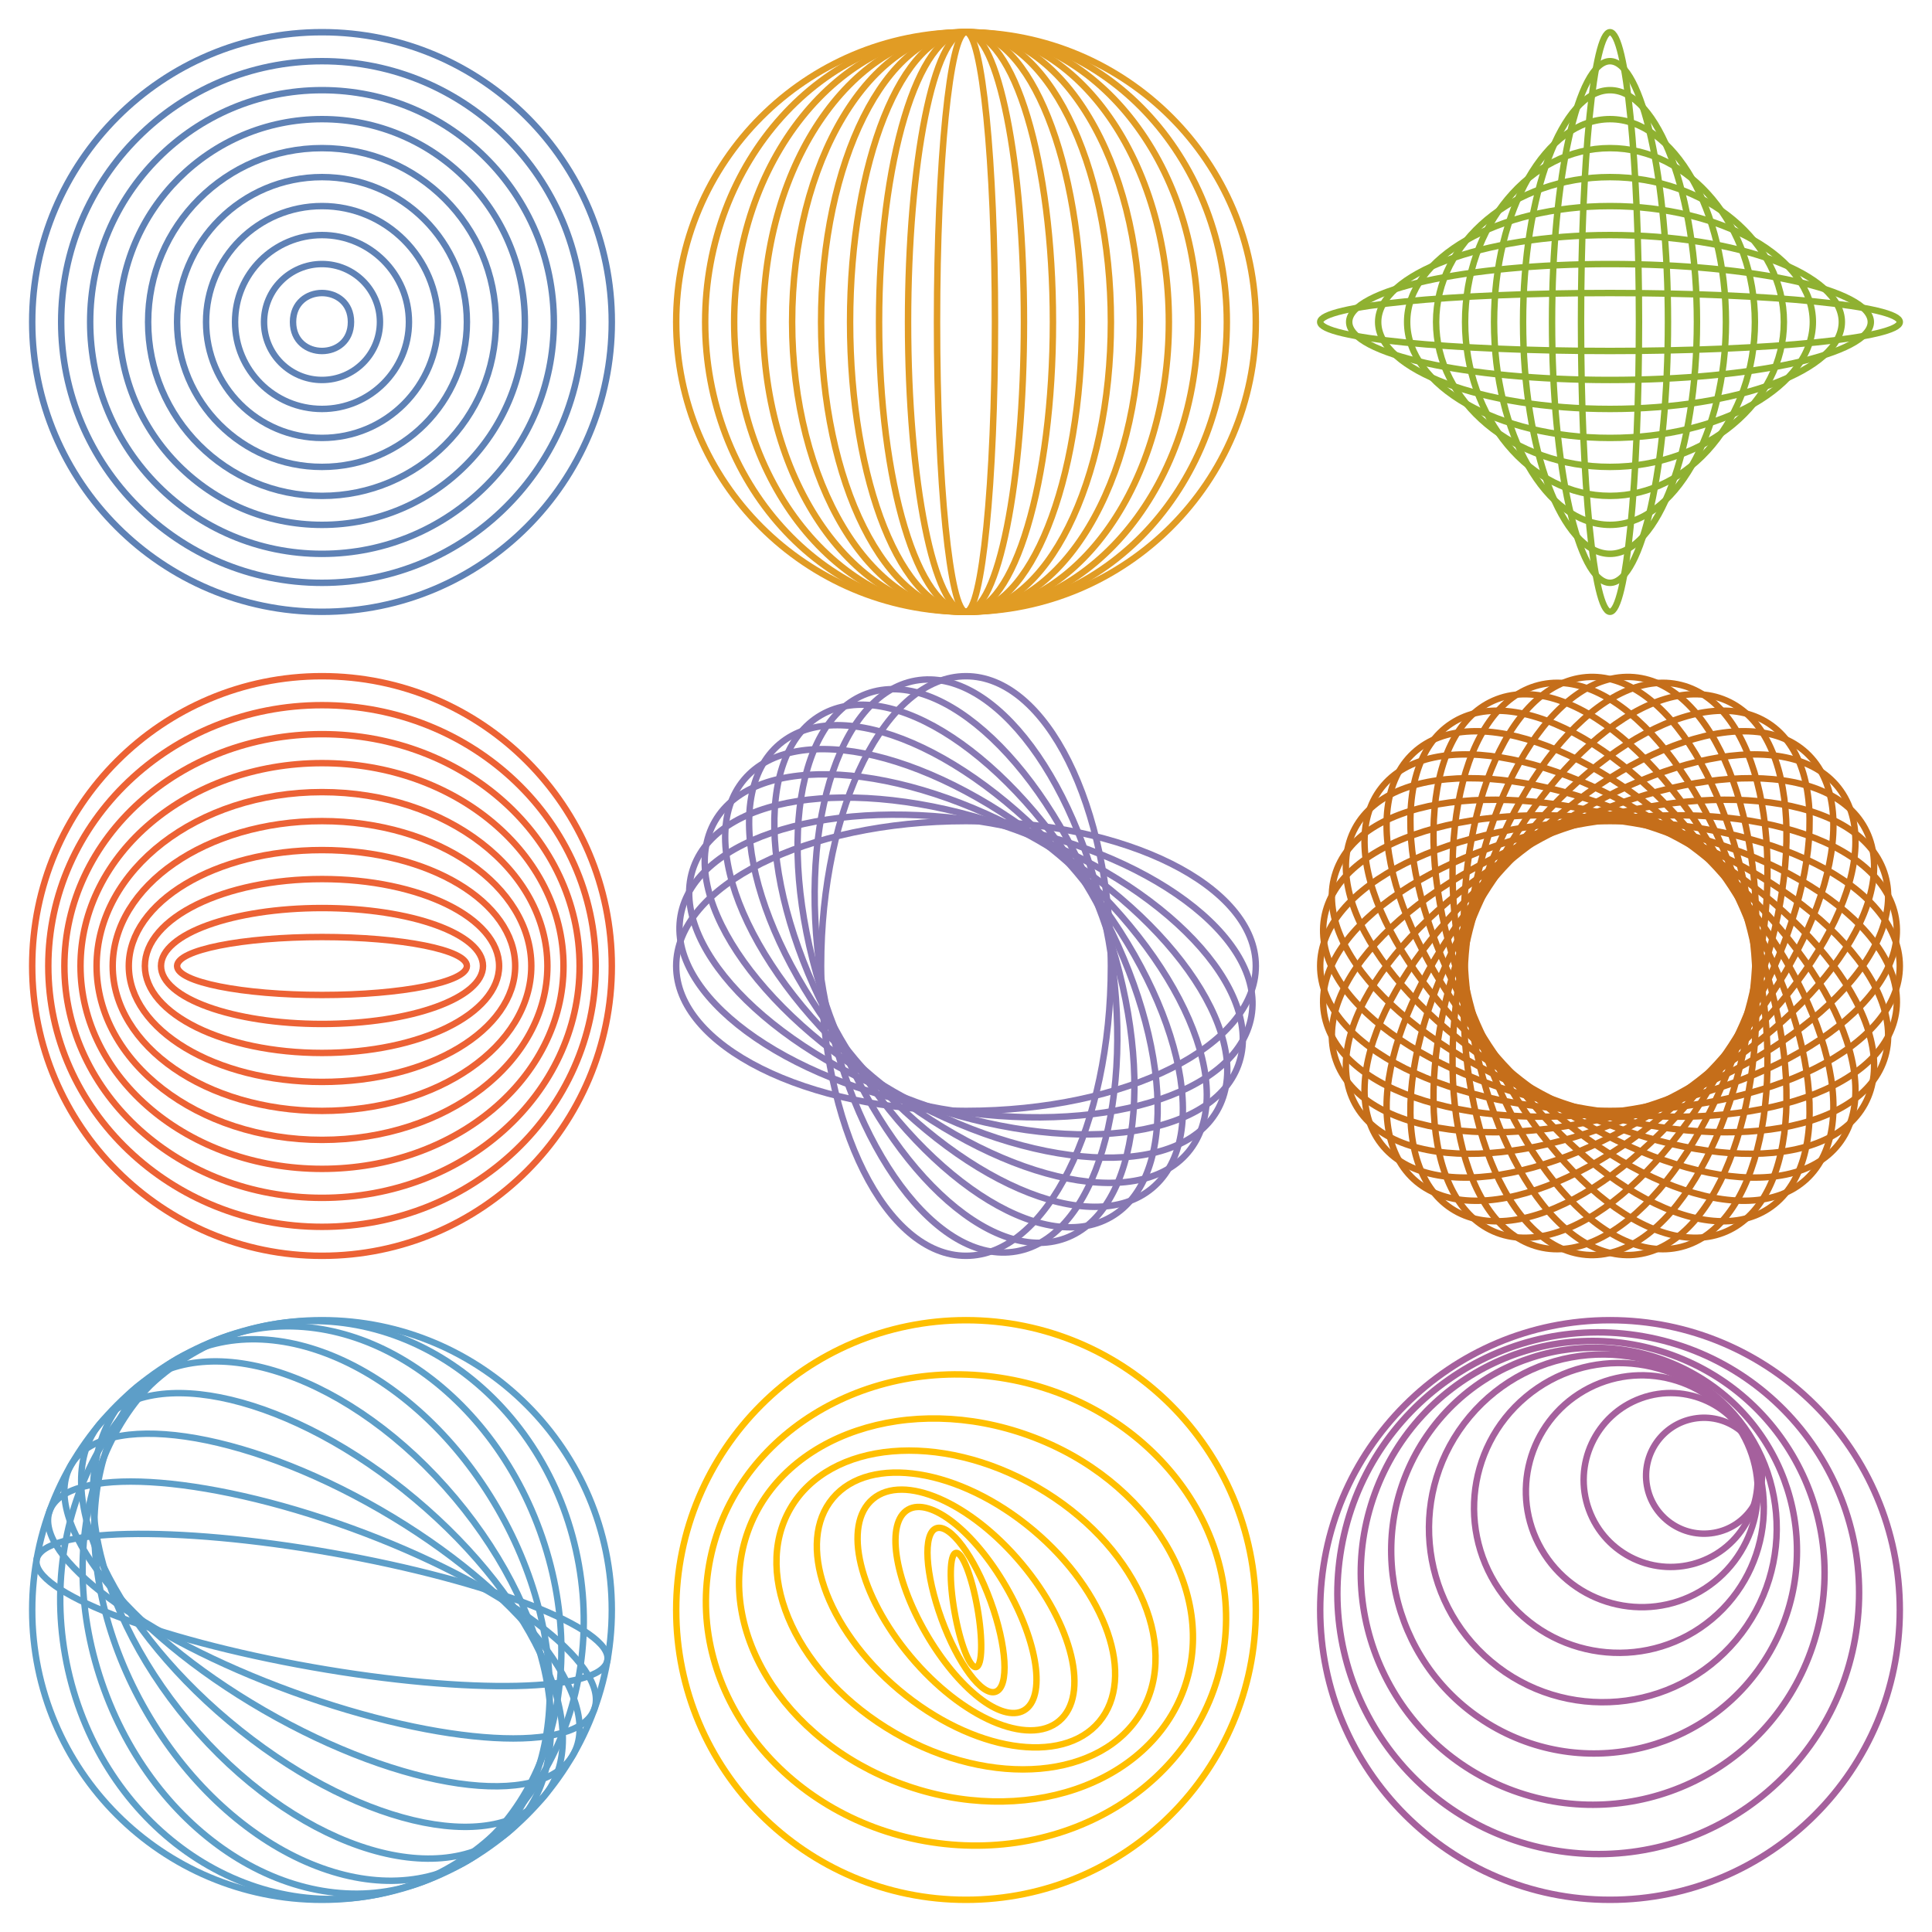 <?xml version="1.0" encoding="UTF-8"?>
<svg xmlns="http://www.w3.org/2000/svg" xmlns:xlink="http://www.w3.org/1999/xlink" width="300pt" height="300pt" viewBox="0 0 300 300" version="1.1">
<g id="id1">
<path style="fill:none;stroke-width:1;stroke-linecap:butt;stroke-linejoin:miter;stroke:rgb(36.842%,50.678%,70.98%);stroke-opacity:1;stroke-miterlimit:10;" d="M 4.5 0 C 4.5 6 -4.5 6 -4.5 0 C -4.5 -6 4.5 -6 4.5 0 " transform="matrix(1,0,0,1,50,50)"/>
<path style="fill:none;stroke-width:1;stroke-linecap:butt;stroke-linejoin:miter;stroke:rgb(36.842%,50.678%,70.98%);stroke-opacity:1;stroke-miterlimit:10;" d="M 9 0 C 9 4.969 4.969 9 0 9 C -4.969 9 -9 4.969 -9 0 C -9 -4.969 -4.969 -9 0 -9 C 4.969 -9 9 -4.969 9 0 " transform="matrix(1,0,0,1,50,50)"/>
<path style="fill:none;stroke-width:1;stroke-linecap:butt;stroke-linejoin:miter;stroke:rgb(36.842%,50.678%,70.98%);stroke-opacity:1;stroke-miterlimit:10;" d="M 13.5 0 C 13.5 7.457 7.457 13.5 0 13.5 C -7.457 13.5 -13.5 7.457 -13.5 0 C -13.5 -7.457 -7.457 -13.5 0 -13.5 C 7.457 -13.5 13.5 -7.457 13.5 0 " transform="matrix(1,0,0,1,50,50)"/>
<path style="fill:none;stroke-width:1;stroke-linecap:butt;stroke-linejoin:miter;stroke:rgb(36.842%,50.678%,70.98%);stroke-opacity:1;stroke-miterlimit:10;" d="M 18 0 C 18 9.941 9.941 18 0 18 C -9.941 18 -18 9.941 -18 0 C -18 -9.941 -9.941 -18 0 -18 C 9.941 -18 18 -9.941 18 0 " transform="matrix(1,0,0,1,50,50)"/>
<path style="fill:none;stroke-width:1;stroke-linecap:butt;stroke-linejoin:miter;stroke:rgb(36.842%,50.678%,70.98%);stroke-opacity:1;stroke-miterlimit:10;" d="M 22.5 0 C 22.5 12.426 12.426 22.5 0 22.5 C -12.426 22.5 -22.5 12.426 -22.5 0 C -22.5 -12.426 -12.426 -22.5 0 -22.5 C 12.426 -22.5 22.5 -12.426 22.5 0 " transform="matrix(1,0,0,1,50,50)"/>
<path style="fill:none;stroke-width:1;stroke-linecap:butt;stroke-linejoin:miter;stroke:rgb(36.842%,50.678%,70.98%);stroke-opacity:1;stroke-miterlimit:10;" d="M 27 0 C 27 14.91 14.91 27 0 27 C -14.91 27 -27 14.91 -27 0 C -27 -14.91 -14.91 -27 0 -27 C 14.91 -27 27 -14.91 27 0 " transform="matrix(1,0,0,1,50,50)"/>
<path style="fill:none;stroke-width:1;stroke-linecap:butt;stroke-linejoin:miter;stroke:rgb(36.842%,50.678%,70.98%);stroke-opacity:1;stroke-miterlimit:10;" d="M 31.5 0 C 31.5 17.398 17.398 31.5 0 31.5 C -17.398 31.5 -31.5 17.398 -31.5 0 C -31.5 -17.398 -17.398 -31.5 0 -31.5 C 17.398 -31.5 31.5 -17.398 31.5 0 " transform="matrix(1,0,0,1,50,50)"/>
<path style="fill:none;stroke-width:1;stroke-linecap:butt;stroke-linejoin:miter;stroke:rgb(36.842%,50.678%,70.98%);stroke-opacity:1;stroke-miterlimit:10;" d="M 36 0 C 36 19.883 19.883 36 0 36 C -19.883 36 -36 19.883 -36 0 C -36 -19.883 -19.883 -36 0 -36 C 19.883 -36 36 -19.883 36 0 " transform="matrix(1,0,0,1,50,50)"/>
<path style="fill:none;stroke-width:1;stroke-linecap:butt;stroke-linejoin:miter;stroke:rgb(36.842%,50.678%,70.98%);stroke-opacity:1;stroke-miterlimit:10;" d="M 40.5 0 C 40.5 22.367 22.367 40.5 0 40.5 C -22.367 40.5 -40.5 22.367 -40.5 0 C -40.5 -22.367 -22.367 -40.5 0 -40.5 C 22.367 -40.5 40.5 -22.367 40.5 0 " transform="matrix(1,0,0,1,50,50)"/>
<path style="fill:none;stroke-width:1;stroke-linecap:butt;stroke-linejoin:miter;stroke:rgb(36.842%,50.678%,70.98%);stroke-opacity:1;stroke-miterlimit:10;" d="M 45 0 C 45 24.852 24.852 45 0 45 C -24.852 45 -45 24.852 -45 0 C -45 -24.852 -24.852 -45 0 -45 C 24.852 -45 45 -24.852 45 0 " transform="matrix(1,0,0,1,50,50)"/>
<path style="fill:none;stroke-width:1;stroke-linecap:butt;stroke-linejoin:miter;stroke:rgb(88.072%,61.104%,14.205%);stroke-opacity:1;stroke-miterlimit:10;" d="M 4.5 0 C 4.5 24.852 2.484 45 0 45 C -2.484 45 -4.5 24.852 -4.5 0 C -4.5 -24.852 -2.484 -45 0 -45 C 2.484 -45 4.5 -24.852 4.5 0 " transform="matrix(1,0,0,1,150,50)"/>
<path style="fill:none;stroke-width:1;stroke-linecap:butt;stroke-linejoin:miter;stroke:rgb(88.072%,61.104%,14.205%);stroke-opacity:1;stroke-miterlimit:10;" d="M 9 0 C 9 24.852 4.969 45 0 45 C -4.969 45 -9 24.852 -9 0 C -9 -24.852 -4.969 -45 0 -45 C 4.969 -45 9 -24.852 9 0 " transform="matrix(1,0,0,1,150,50)"/>
<path style="fill:none;stroke-width:1;stroke-linecap:butt;stroke-linejoin:miter;stroke:rgb(88.072%,61.104%,14.205%);stroke-opacity:1;stroke-miterlimit:10;" d="M 13.5 0 C 13.5 24.852 7.457 45 0 45 C -7.457 45 -13.5 24.852 -13.5 0 C -13.5 -24.852 -7.457 -45 0 -45 C 7.457 -45 13.5 -24.852 13.5 0 " transform="matrix(1,0,0,1,150,50)"/>
<path style="fill:none;stroke-width:1;stroke-linecap:butt;stroke-linejoin:miter;stroke:rgb(88.072%,61.104%,14.205%);stroke-opacity:1;stroke-miterlimit:10;" d="M 18 0 C 18 24.852 9.941 45 0 45 C -9.941 45 -18 24.852 -18 0 C -18 -24.852 -9.941 -45 0 -45 C 9.941 -45 18 -24.852 18 0 " transform="matrix(1,0,0,1,150,50)"/>
<path style="fill:none;stroke-width:1;stroke-linecap:butt;stroke-linejoin:miter;stroke:rgb(88.072%,61.104%,14.205%);stroke-opacity:1;stroke-miterlimit:10;" d="M 22.5 0 C 22.5 24.852 12.426 45 0 45 C -12.426 45 -22.5 24.852 -22.5 0 C -22.5 -24.852 -12.426 -45 0 -45 C 12.426 -45 22.5 -24.852 22.5 0 " transform="matrix(1,0,0,1,150,50)"/>
<path style="fill:none;stroke-width:1;stroke-linecap:butt;stroke-linejoin:miter;stroke:rgb(88.072%,61.104%,14.205%);stroke-opacity:1;stroke-miterlimit:10;" d="M 27 0 C 27 24.852 14.91 45 0 45 C -14.91 45 -27 24.852 -27 0 C -27 -24.852 -14.91 -45 0 -45 C 14.91 -45 27 -24.852 27 0 " transform="matrix(1,0,0,1,150,50)"/>
<path style="fill:none;stroke-width:1;stroke-linecap:butt;stroke-linejoin:miter;stroke:rgb(88.072%,61.104%,14.205%);stroke-opacity:1;stroke-miterlimit:10;" d="M 31.5 0 C 31.5 24.852 17.398 45 0 45 C -17.398 45 -31.5 24.852 -31.5 0 C -31.5 -24.852 -17.398 -45 0 -45 C 17.398 -45 31.5 -24.852 31.5 0 " transform="matrix(1,0,0,1,150,50)"/>
<path style="fill:none;stroke-width:1;stroke-linecap:butt;stroke-linejoin:miter;stroke:rgb(88.072%,61.104%,14.205%);stroke-opacity:1;stroke-miterlimit:10;" d="M 36 0 C 36 24.852 19.883 45 0 45 C -19.883 45 -36 24.852 -36 0 C -36 -24.852 -19.883 -45 0 -45 C 19.883 -45 36 -24.852 36 0 " transform="matrix(1,0,0,1,150,50)"/>
<path style="fill:none;stroke-width:1;stroke-linecap:butt;stroke-linejoin:miter;stroke:rgb(88.072%,61.104%,14.205%);stroke-opacity:1;stroke-miterlimit:10;" d="M 40.5 0 C 40.5 24.852 22.367 45 0 45 C -22.367 45 -40.5 24.852 -40.5 0 C -40.5 -24.852 -22.367 -45 0 -45 C 22.367 -45 40.5 -24.852 40.5 0 " transform="matrix(1,0,0,1,150,50)"/>
<path style="fill:none;stroke-width:1;stroke-linecap:butt;stroke-linejoin:miter;stroke:rgb(88.072%,61.104%,14.205%);stroke-opacity:1;stroke-miterlimit:10;" d="M 45 0 C 45 24.852 24.852 45 0 45 C -24.852 45 -45 24.852 -45 0 C -45 -24.852 -24.852 -45 0 -45 C 24.852 -45 45 -24.852 45 0 " transform="matrix(1,0,0,1,150,50)"/>
<path style="fill:none;stroke-width:1;stroke-linecap:butt;stroke-linejoin:miter;stroke:rgb(56.018%,69.157%,19.488%);stroke-opacity:1;stroke-miterlimit:10;" d="M 45 0 C 45 2.484 24.852 4.5 0 4.5 C -24.852 4.5 -45 2.484 -45 0 C -45 -2.484 -24.852 -4.5 0 -4.5 C 24.852 -4.5 45 -2.484 45 0 " transform="matrix(1,0,0,1,250,50)"/>
<path style="fill:none;stroke-width:1;stroke-linecap:butt;stroke-linejoin:miter;stroke:rgb(56.018%,69.157%,19.488%);stroke-opacity:1;stroke-miterlimit:10;" d="M 40.5 0 C 40.5 4.969 22.367 9 0 9 C -22.367 9 -40.5 4.969 -40.5 0 C -40.5 -4.969 -22.367 -9 0 -9 C 22.367 -9 40.5 -4.969 40.5 0 " transform="matrix(1,0,0,1,250,50)"/>
<path style="fill:none;stroke-width:1;stroke-linecap:butt;stroke-linejoin:miter;stroke:rgb(56.018%,69.157%,19.488%);stroke-opacity:1;stroke-miterlimit:10;" d="M 36 0 C 36 7.457 19.883 13.5 0 13.5 C -19.883 13.5 -36 7.457 -36 0 C -36 -7.457 -19.883 -13.5 0 -13.5 C 19.883 -13.5 36 -7.457 36 0 " transform="matrix(1,0,0,1,250,50)"/>
<path style="fill:none;stroke-width:1;stroke-linecap:butt;stroke-linejoin:miter;stroke:rgb(56.018%,69.157%,19.488%);stroke-opacity:1;stroke-miterlimit:10;" d="M 31.5 0 C 31.5 9.941 17.398 18 0 18 C -17.398 18 -31.5 9.941 -31.5 0 C -31.5 -9.941 -17.398 -18 0 -18 C 17.398 -18 31.5 -9.941 31.5 0 " transform="matrix(1,0,0,1,250,50)"/>
<path style="fill:none;stroke-width:1;stroke-linecap:butt;stroke-linejoin:miter;stroke:rgb(56.018%,69.157%,19.488%);stroke-opacity:1;stroke-miterlimit:10;" d="M 27 0 C 27 12.426 14.91 22.5 0 22.5 C -14.91 22.5 -27 12.426 -27 0 C -27 -12.426 -14.91 -22.5 0 -22.5 C 14.91 -22.5 27 -12.426 27 0 " transform="matrix(1,0,0,1,250,50)"/>
<path style="fill:none;stroke-width:1;stroke-linecap:butt;stroke-linejoin:miter;stroke:rgb(56.018%,69.157%,19.488%);stroke-opacity:1;stroke-miterlimit:10;" d="M 22.5 0 C 22.5 14.91 12.426 27 0 27 C -12.426 27 -22.5 14.91 -22.5 0 C -22.5 -14.91 -12.426 -27 0 -27 C 12.426 -27 22.5 -14.91 22.5 0 " transform="matrix(1,0,0,1,250,50)"/>
<path style="fill:none;stroke-width:1;stroke-linecap:butt;stroke-linejoin:miter;stroke:rgb(56.018%,69.157%,19.488%);stroke-opacity:1;stroke-miterlimit:10;" d="M 18 0 C 18 17.398 9.941 31.5 0 31.5 C -9.941 31.5 -18 17.398 -18 0 C -18 -17.398 -9.941 -31.5 0 -31.5 C 9.941 -31.5 18 -17.398 18 0 " transform="matrix(1,0,0,1,250,50)"/>
<path style="fill:none;stroke-width:1;stroke-linecap:butt;stroke-linejoin:miter;stroke:rgb(56.018%,69.157%,19.488%);stroke-opacity:1;stroke-miterlimit:10;" d="M 13.5 0 C 13.5 19.883 7.457 36 0 36 C -7.457 36 -13.5 19.883 -13.5 0 C -13.5 -19.883 -7.457 -36 0 -36 C 7.457 -36 13.5 -19.883 13.5 0 " transform="matrix(1,0,0,1,250,50)"/>
<path style="fill:none;stroke-width:1;stroke-linecap:butt;stroke-linejoin:miter;stroke:rgb(56.018%,69.157%,19.488%);stroke-opacity:1;stroke-miterlimit:10;" d="M 9 0 C 9 22.367 4.969 40.5 0 40.5 C -4.969 40.5 -9 22.367 -9 0 C -9 -22.367 -4.969 -40.5 0 -40.5 C 4.969 -40.5 9 -22.367 9 0 " transform="matrix(1,0,0,1,250,50)"/>
<path style="fill:none;stroke-width:1;stroke-linecap:butt;stroke-linejoin:miter;stroke:rgb(56.018%,69.157%,19.488%);stroke-opacity:1;stroke-miterlimit:10;" d="M 4.5 0 C 4.5 24.852 2.484 45 0 45 C -2.484 45 -4.5 24.852 -4.5 0 C -4.5 -24.852 -2.484 -45 0 -45 C 2.484 -45 4.5 -24.852 4.5 0 " transform="matrix(1,0,0,1,250,50)"/>
<path style="fill:none;stroke-width:1;stroke-linecap:butt;stroke-linejoin:miter;stroke:rgb(92.253%,38.563%,20.918%);stroke-opacity:1;stroke-miterlimit:10;" d="M 22.5 0 C 22.5 2.484 12.426 4.5 0 4.5 C -12.426 4.5 -22.5 2.484 -22.5 0 C -22.5 -2.484 -12.426 -4.5 0 -4.5 C 12.426 -4.5 22.5 -2.484 22.5 0 " transform="matrix(1,0,0,1,50,150)"/>
<path style="fill:none;stroke-width:1;stroke-linecap:butt;stroke-linejoin:miter;stroke:rgb(92.253%,38.563%,20.918%);stroke-opacity:1;stroke-miterlimit:10;" d="M 25 0 C 25 4.969 13.809 9 0 9 C -13.809 9 -25 4.969 -25 0 C -25 -4.969 -13.809 -9 0 -9 C 13.809 -9 25 -4.969 25 0 " transform="matrix(1,0,0,1,50,150)"/>
<path style="fill:none;stroke-width:1;stroke-linecap:butt;stroke-linejoin:miter;stroke:rgb(92.253%,38.563%,20.918%);stroke-opacity:1;stroke-miterlimit:10;" d="M 27.5 0 C 27.5 7.457 15.188 13.5 0 13.5 C -15.188 13.5 -27.5 7.457 -27.5 0 C -27.5 -7.457 -15.188 -13.5 0 -13.5 C 15.188 -13.5 27.5 -7.457 27.5 0 " transform="matrix(1,0,0,1,50,150)"/>
<path style="fill:none;stroke-width:1;stroke-linecap:butt;stroke-linejoin:miter;stroke:rgb(92.253%,38.563%,20.918%);stroke-opacity:1;stroke-miterlimit:10;" d="M 30 0 C 30 9.941 16.57 18 0 18 C -16.57 18 -30 9.941 -30 0 C -30 -9.941 -16.57 -18 0 -18 C 16.57 -18 30 -9.941 30 0 " transform="matrix(1,0,0,1,50,150)"/>
<path style="fill:none;stroke-width:1;stroke-linecap:butt;stroke-linejoin:miter;stroke:rgb(92.253%,38.563%,20.918%);stroke-opacity:1;stroke-miterlimit:10;" d="M 32.5 0 C 32.5 12.426 17.949 22.5 0 22.5 C -17.949 22.5 -32.5 12.426 -32.5 0 C -32.5 -12.426 -17.949 -22.5 0 -22.5 C 17.949 -22.5 32.5 -12.426 32.5 0 " transform="matrix(1,0,0,1,50,150)"/>
<path style="fill:none;stroke-width:1;stroke-linecap:butt;stroke-linejoin:miter;stroke:rgb(92.253%,38.563%,20.918%);stroke-opacity:1;stroke-miterlimit:10;" d="M 35 0 C 35 14.91 19.328 27 0 27 C -19.328 27 -35 14.91 -35 0 C -35 -14.91 -19.328 -27 0 -27 C 19.328 -27 35 -14.91 35 0 " transform="matrix(1,0,0,1,50,150)"/>
<path style="fill:none;stroke-width:1;stroke-linecap:butt;stroke-linejoin:miter;stroke:rgb(92.253%,38.563%,20.918%);stroke-opacity:1;stroke-miterlimit:10;" d="M 37.5 0 C 37.5 17.398 20.711 31.5 0 31.5 C -20.711 31.5 -37.5 17.398 -37.5 0 C -37.5 -17.398 -20.711 -31.5 0 -31.5 C 20.711 -31.5 37.5 -17.398 37.5 0 " transform="matrix(1,0,0,1,50,150)"/>
<path style="fill:none;stroke-width:1;stroke-linecap:butt;stroke-linejoin:miter;stroke:rgb(92.253%,38.563%,20.918%);stroke-opacity:1;stroke-miterlimit:10;" d="M 40 0 C 40 19.883 22.09 36 0 36 C -22.09 36 -40 19.883 -40 0 C -40 -19.883 -22.09 -36 0 -36 C 22.09 -36 40 -19.883 40 0 " transform="matrix(1,0,0,1,50,150)"/>
<path style="fill:none;stroke-width:1;stroke-linecap:butt;stroke-linejoin:miter;stroke:rgb(92.253%,38.563%,20.918%);stroke-opacity:1;stroke-miterlimit:10;" d="M 42.5 0 C 42.5 22.367 23.473 40.5 0 40.5 C -23.473 40.5 -42.5 22.367 -42.5 0 C -42.5 -22.367 -23.473 -40.5 0 -40.5 C 23.473 -40.5 42.5 -22.367 42.5 0 " transform="matrix(1,0,0,1,50,150)"/>
<path style="fill:none;stroke-width:1;stroke-linecap:butt;stroke-linejoin:miter;stroke:rgb(92.253%,38.563%,20.918%);stroke-opacity:1;stroke-miterlimit:10;" d="M 45 0 C 45 24.852 24.852 45 0 45 C -24.852 45 -45 24.852 -45 0 C -45 -24.852 -24.852 -45 0 -45 C 24.852 -45 45 -24.852 45 0 " transform="matrix(1,0,0,1,50,150)"/>
<path style="fill:none;stroke-width:1;stroke-linecap:butt;stroke-linejoin:miter;stroke:rgb(52.849%,47.062%,70.135%);stroke-opacity:1;stroke-miterlimit:10;" d="M 45 0 C 45 12.426 24.852 22.5 0 22.5 C -24.852 22.5 -45 12.426 -45 0 C -45 -12.426 -24.852 -22.5 0 -22.5 C 24.852 -22.5 45 -12.426 45 0 " transform="matrix(1,0,0,1,150,150)"/>
<path style="fill:none;stroke-width:1;stroke-linecap:butt;stroke-linejoin:miter;stroke:rgb(52.849%,47.062%,70.135%);stroke-opacity:1;stroke-miterlimit:10;" d="M 44.316 7.812 C 42.16 20.051 20.566 26.473 -3.906 22.156 C -28.383 17.844 -46.473 4.422 -44.316 -7.812 C -42.16 -20.051 -20.566 -26.473 3.906 -22.156 C 28.383 -17.844 46.473 -4.422 44.316 7.812 " transform="matrix(1,0,0,1,150,150)"/>
<path style="fill:none;stroke-width:1;stroke-linecap:butt;stroke-linejoin:miter;stroke:rgb(52.849%,47.062%,70.135%);stroke-opacity:1;stroke-miterlimit:10;" d="M 42.285 15.391 C 38.035 27.066 15.66 29.645 -7.695 21.145 C -31.051 12.645 -46.535 -3.715 -42.285 -15.391 C -38.035 -27.066 -15.66 -29.645 7.695 -21.145 C 31.051 -12.645 46.535 3.715 42.285 15.391 " transform="matrix(1,0,0,1,150,150)"/>
<path style="fill:none;stroke-width:1;stroke-linecap:butt;stroke-linejoin:miter;stroke:rgb(52.849%,47.062%,70.135%);stroke-opacity:1;stroke-miterlimit:10;" d="M 38.973 22.5 C 32.758 33.262 10.273 31.91 -11.25 19.484 C -32.773 7.059 -45.184 -11.738 -38.973 -22.5 C -32.758 -33.262 -10.273 -31.91 11.25 -19.484 C 32.773 -7.059 45.184 11.738 38.973 22.5 " transform="matrix(1,0,0,1,150,150)"/>
<path style="fill:none;stroke-width:1;stroke-linecap:butt;stroke-linejoin:miter;stroke:rgb(52.849%,47.062%,70.135%);stroke-opacity:1;stroke-miterlimit:10;" d="M 34.473 28.926 C 26.484 38.445 4.574 33.211 -14.461 17.234 C -33.5 1.262 -42.461 -19.406 -34.473 -28.926 C -26.484 -38.445 -4.574 -33.211 14.461 -17.234 C 33.5 -1.262 42.461 19.406 34.473 28.926 " transform="matrix(1,0,0,1,150,150)"/>
<path style="fill:none;stroke-width:1;stroke-linecap:butt;stroke-linejoin:miter;stroke:rgb(52.849%,47.062%,70.135%);stroke-opacity:1;stroke-miterlimit:10;" d="M 28.926 34.473 C 19.406 42.461 -1.262 33.5 -17.234 14.461 C -33.211 -4.574 -38.445 -26.484 -28.926 -34.473 C -19.406 -42.461 1.262 -33.5 17.234 -14.461 C 33.211 4.574 38.445 26.484 28.926 34.473 " transform="matrix(1,0,0,1,150,150)"/>
<path style="fill:none;stroke-width:1;stroke-linecap:butt;stroke-linejoin:miter;stroke:rgb(52.849%,47.062%,70.135%);stroke-opacity:1;stroke-miterlimit:10;" d="M 22.5 38.973 C 11.738 45.184 -7.059 32.773 -19.484 11.25 C -31.91 -10.273 -33.262 -32.758 -22.5 -38.973 C -11.738 -45.184 7.059 -32.773 19.484 -11.25 C 31.91 10.273 33.262 32.758 22.5 38.973 " transform="matrix(1,0,0,1,150,150)"/>
<path style="fill:none;stroke-width:1;stroke-linecap:butt;stroke-linejoin:miter;stroke:rgb(52.849%,47.062%,70.135%);stroke-opacity:1;stroke-miterlimit:10;" d="M 15.391 42.285 C 3.715 46.535 -12.645 31.051 -21.145 7.695 C -29.645 -15.66 -27.066 -38.035 -15.391 -42.285 C -3.715 -46.535 12.645 -31.051 21.145 -7.695 C 29.645 15.66 27.066 38.035 15.391 42.285 " transform="matrix(1,0,0,1,150,150)"/>
<path style="fill:none;stroke-width:1;stroke-linecap:butt;stroke-linejoin:miter;stroke:rgb(52.849%,47.062%,70.135%);stroke-opacity:1;stroke-miterlimit:10;" d="M 7.812 44.316 C -4.422 46.473 -17.844 28.383 -22.156 3.906 C -26.473 -20.566 -20.051 -42.16 -7.812 -44.316 C 4.422 -46.473 17.844 -28.383 22.156 -3.906 C 26.473 20.566 20.051 42.16 7.812 44.316 " transform="matrix(1,0,0,1,150,150)"/>
<path style="fill:none;stroke-width:1;stroke-linecap:butt;stroke-linejoin:miter;stroke:rgb(52.849%,47.062%,70.135%);stroke-opacity:1;stroke-miterlimit:10;" d="M 0 45 C -12.426 45 -22.5 24.852 -22.5 0 C -22.5 -24.852 -12.426 -45 0 -45 C 12.426 -45 22.5 -24.852 22.5 0 C 22.5 24.852 12.426 45 0 45 " transform="matrix(1,0,0,1,150,150)"/>
<path style="fill:none;stroke-width:1;stroke-linecap:butt;stroke-linejoin:miter;stroke:rgb(77.208%,43.155%,10.239%);stroke-opacity:1;stroke-miterlimit:10;" d="M 45 0 C 45 12.426 24.852 22.5 0 22.5 C -24.852 22.5 -45 12.426 -45 0 C -45 -12.426 -24.852 -22.5 0 -22.5 C 24.852 -22.5 45 -12.426 45 0 " transform="matrix(1,0,0,1,250,150)"/>
<path style="fill:none;stroke-width:1;stroke-linecap:butt;stroke-linejoin:miter;stroke:rgb(77.208%,43.155%,10.239%);stroke-opacity:1;stroke-miterlimit:10;" d="M 44.387 7.406 C 42.34 19.664 20.809 26.285 -3.703 22.191 C -28.219 18.102 -46.43 4.852 -44.387 -7.406 C -42.34 -19.664 -20.809 -26.285 3.703 -22.191 C 28.219 -18.102 46.43 -4.852 44.387 7.406 " transform="matrix(1,0,0,1,250,150)"/>
<path style="fill:none;stroke-width:1;stroke-linecap:butt;stroke-linejoin:miter;stroke:rgb(77.208%,43.155%,10.239%);stroke-opacity:1;stroke-miterlimit:10;" d="M 42.562 14.613 C 38.527 26.363 16.199 29.352 -7.305 21.281 C -30.812 13.211 -46.598 -2.859 -42.562 -14.613 C -38.527 -26.363 -16.199 -29.352 7.305 -21.281 C 30.812 -13.211 46.598 2.859 42.562 14.613 " transform="matrix(1,0,0,1,250,150)"/>
<path style="fill:none;stroke-width:1;stroke-linecap:butt;stroke-linejoin:miter;stroke:rgb(77.208%,43.155%,10.239%);stroke-opacity:1;stroke-miterlimit:10;" d="M 39.578 21.418 C 33.66 32.348 11.148 31.617 -10.707 19.789 C -32.566 7.961 -45.492 -10.488 -39.578 -21.418 C -33.66 -32.348 -11.148 -31.617 10.707 -19.789 C 32.566 -7.961 45.492 10.488 39.578 21.418 " transform="matrix(1,0,0,1,250,150)"/>
<path style="fill:none;stroke-width:1;stroke-linecap:butt;stroke-linejoin:miter;stroke:rgb(77.208%,43.155%,10.239%);stroke-opacity:1;stroke-miterlimit:10;" d="M 35.512 27.641 C 27.879 37.445 5.793 33.02 -13.82 17.754 C -33.434 2.492 -43.145 -17.832 -35.512 -27.641 C -27.879 -37.445 -5.793 -33.02 13.82 -17.754 C 33.434 -2.492 43.145 17.832 35.512 27.641 " transform="matrix(1,0,0,1,250,150)"/>
<path style="fill:none;stroke-width:1;stroke-linecap:butt;stroke-linejoin:miter;stroke:rgb(77.208%,43.155%,10.239%);stroke-opacity:1;stroke-miterlimit:10;" d="M 30.477 33.109 C 21.336 41.523 0.277 33.523 -16.555 15.238 C -33.387 -3.047 -39.621 -24.691 -30.477 -33.109 C -21.336 -41.523 -0.277 -33.523 16.555 -15.238 C 33.387 3.047 39.621 24.691 30.477 33.109 " transform="matrix(1,0,0,1,250,150)"/>
<path style="fill:none;stroke-width:1;stroke-linecap:butt;stroke-linejoin:miter;stroke:rgb(77.208%,43.155%,10.239%);stroke-opacity:1;stroke-miterlimit:10;" d="M 24.613 37.672 C 14.211 44.469 -5.242 33.113 -18.836 12.305 C -32.43 -8.5 -35.016 -30.875 -24.613 -37.672 C -14.211 -44.469 5.242 -33.113 18.836 -12.305 C 32.43 8.5 35.016 30.875 24.613 37.672 " transform="matrix(1,0,0,1,250,150)"/>
<path style="fill:none;stroke-width:1;stroke-linecap:butt;stroke-linejoin:miter;stroke:rgb(77.208%,43.155%,10.239%);stroke-opacity:1;stroke-miterlimit:10;" d="M 18.078 41.211 C 6.695 46.203 -10.621 31.797 -20.605 9.039 C -30.59 -13.723 -29.457 -36.219 -18.078 -41.211 C -6.695 -46.203 10.621 -31.797 20.605 -9.039 C 30.59 13.723 29.457 36.219 18.078 41.211 " transform="matrix(1,0,0,1,250,150)"/>
<path style="fill:none;stroke-width:1;stroke-linecap:butt;stroke-linejoin:miter;stroke:rgb(77.208%,43.155%,10.239%);stroke-opacity:1;stroke-miterlimit:10;" d="M 11.047 43.621 C -1 46.672 -15.711 29.617 -21.812 5.523 C -27.914 -18.57 -23.094 -40.574 -11.047 -43.621 C 1 -46.672 15.711 -29.617 21.812 -5.523 C 27.914 18.57 23.094 40.574 11.047 43.621 " transform="matrix(1,0,0,1,250,150)"/>
<path style="fill:none;stroke-width:1;stroke-linecap:butt;stroke-linejoin:miter;stroke:rgb(77.208%,43.155%,10.239%);stroke-opacity:1;stroke-miterlimit:10;" d="M 3.715 44.848 C -8.668 45.871 -20.371 26.625 -22.422 1.859 C -24.477 -22.91 -16.102 -43.82 -3.715 -44.848 C 8.668 -45.871 20.371 -26.625 22.422 -1.859 C 24.477 22.91 16.102 43.82 3.715 44.848 " transform="matrix(1,0,0,1,250,150)"/>
<path style="fill:none;stroke-width:1;stroke-linecap:butt;stroke-linejoin:miter;stroke:rgb(77.208%,43.155%,10.239%);stroke-opacity:1;stroke-miterlimit:10;" d="M -3.715 44.848 C -16.102 43.82 -24.477 22.91 -22.422 -1.859 C -20.371 -26.625 -8.668 -45.871 3.715 -44.848 C 16.102 -43.82 24.477 -22.91 22.422 1.859 C 20.371 26.625 8.668 45.871 -3.715 44.848 " transform="matrix(1,0,0,1,250,150)"/>
<path style="fill:none;stroke-width:1;stroke-linecap:butt;stroke-linejoin:miter;stroke:rgb(77.208%,43.155%,10.239%);stroke-opacity:1;stroke-miterlimit:10;" d="M -11.047 43.621 C -23.094 40.574 -27.914 18.57 -21.812 -5.523 C -15.711 -29.617 -1 -46.672 11.047 -43.621 C 23.094 -40.574 27.914 -18.57 21.812 5.523 C 15.711 29.617 1 46.672 -11.047 43.621 " transform="matrix(1,0,0,1,250,150)"/>
<path style="fill:none;stroke-width:1;stroke-linecap:butt;stroke-linejoin:miter;stroke:rgb(77.208%,43.155%,10.239%);stroke-opacity:1;stroke-miterlimit:10;" d="M -18.078 41.211 C -29.457 36.219 -30.59 13.723 -20.605 -9.039 C -10.621 -31.797 6.695 -46.203 18.078 -41.211 C 29.457 -36.219 30.59 -13.723 20.605 9.039 C 10.621 31.797 -6.695 46.203 -18.078 41.211 " transform="matrix(1,0,0,1,250,150)"/>
<path style="fill:none;stroke-width:1;stroke-linecap:butt;stroke-linejoin:miter;stroke:rgb(77.208%,43.155%,10.239%);stroke-opacity:1;stroke-miterlimit:10;" d="M -24.613 37.672 C -35.016 30.875 -32.43 8.5 -18.836 -12.305 C -5.242 -33.113 14.211 -44.469 24.613 -37.672 C 35.016 -30.875 32.43 -8.5 18.836 12.305 C 5.242 33.113 -14.211 44.469 -24.613 37.672 " transform="matrix(1,0,0,1,250,150)"/>
<path style="fill:none;stroke-width:1;stroke-linecap:butt;stroke-linejoin:miter;stroke:rgb(77.208%,43.155%,10.239%);stroke-opacity:1;stroke-miterlimit:10;" d="M -30.477 33.109 C -39.621 24.691 -33.387 3.047 -16.555 -15.238 C 0.277 -33.523 21.336 -41.523 30.477 -33.109 C 39.621 -24.691 33.387 -3.047 16.555 15.238 C -0.277 33.523 -21.336 41.523 -30.477 33.109 " transform="matrix(1,0,0,1,250,150)"/>
<path style="fill:none;stroke-width:1;stroke-linecap:butt;stroke-linejoin:miter;stroke:rgb(77.208%,43.155%,10.239%);stroke-opacity:1;stroke-miterlimit:10;" d="M -35.512 27.641 C -43.145 17.832 -33.434 -2.492 -13.82 -17.754 C 5.793 -33.02 27.879 -37.445 35.512 -27.641 C 43.145 -17.832 33.434 2.492 13.82 17.754 C -5.793 33.02 -27.879 37.445 -35.512 27.641 " transform="matrix(1,0,0,1,250,150)"/>
<path style="fill:none;stroke-width:1;stroke-linecap:butt;stroke-linejoin:miter;stroke:rgb(77.208%,43.155%,10.239%);stroke-opacity:1;stroke-miterlimit:10;" d="M -39.578 21.418 C -45.492 10.488 -32.566 -7.961 -10.707 -19.789 C 11.148 -31.617 33.66 -32.348 39.578 -21.418 C 45.492 -10.488 32.566 7.961 10.707 19.789 C -11.148 31.617 -33.66 32.348 -39.578 21.418 " transform="matrix(1,0,0,1,250,150)"/>
<path style="fill:none;stroke-width:1;stroke-linecap:butt;stroke-linejoin:miter;stroke:rgb(77.208%,43.155%,10.239%);stroke-opacity:1;stroke-miterlimit:10;" d="M -42.562 14.613 C -46.598 2.859 -30.812 -13.211 -7.305 -21.281 C 16.199 -29.352 38.527 -26.363 42.562 -14.613 C 46.598 -2.859 30.812 13.211 7.305 21.281 C -16.199 29.352 -38.527 26.363 -42.562 14.613 " transform="matrix(1,0,0,1,250,150)"/>
<path style="fill:none;stroke-width:1;stroke-linecap:butt;stroke-linejoin:miter;stroke:rgb(77.208%,43.155%,10.239%);stroke-opacity:1;stroke-miterlimit:10;" d="M -44.387 7.406 C -46.43 -4.852 -28.219 -18.102 -3.703 -22.191 C 20.809 -26.285 42.34 -19.664 44.387 -7.406 C 46.43 4.852 28.219 18.102 3.703 22.191 C -20.809 26.285 -42.34 19.664 -44.387 7.406 " transform="matrix(1,0,0,1,250,150)"/>
<path style="fill:none;stroke-width:1;stroke-linecap:butt;stroke-linejoin:miter;stroke:rgb(36.39%,61.85%,78.235%);stroke-opacity:1;stroke-miterlimit:10;" d="M 0 45 C -24.852 45 -45 24.852 -45 0 C -45 -24.852 -24.852 -45 0 -45 C 24.852 -45 45 -24.852 45 0 C 45 24.852 24.852 45 0 45 " transform="matrix(1,0,0,1,50,250)"/>
<path style="fill:none;stroke-width:1;stroke-linecap:butt;stroke-linejoin:miter;stroke:rgb(36.39%,61.85%,78.235%);stroke-opacity:1;stroke-miterlimit:10;" d="M 7.812 44.316 C -14.215 48.199 -35.57 31.508 -39.883 7.031 C -44.199 -17.441 -29.844 -40.434 -7.812 -44.316 C 14.215 -48.199 35.57 -31.508 39.883 -7.031 C 44.199 17.441 29.844 40.434 7.812 44.316 " transform="matrix(1,0,0,1,50,250)"/>
<path style="fill:none;stroke-width:1;stroke-linecap:butt;stroke-linejoin:miter;stroke:rgb(36.39%,61.85%,78.235%);stroke-opacity:1;stroke-miterlimit:10;" d="M 15.391 42.285 C -3.293 49.086 -25.328 35.668 -33.828 12.312 C -42.328 -11.043 -34.074 -35.484 -15.391 -42.285 C 3.293 -49.086 25.328 -35.668 33.828 -12.312 C 42.328 11.043 34.074 35.484 15.391 42.285 " transform="matrix(1,0,0,1,50,250)"/>
<path style="fill:none;stroke-width:1;stroke-linecap:butt;stroke-linejoin:miter;stroke:rgb(36.39%,61.85%,78.235%);stroke-opacity:1;stroke-miterlimit:10;" d="M 22.5 38.973 C 7.434 47.668 -14.852 37.273 -27.281 15.75 C -39.707 -5.773 -37.566 -30.273 -22.5 -38.973 C -7.434 -47.668 14.852 -37.273 27.281 -15.75 C 39.707 5.773 37.566 30.273 22.5 38.973 " transform="matrix(1,0,0,1,50,250)"/>
<path style="fill:none;stroke-width:1;stroke-linecap:butt;stroke-linejoin:miter;stroke:rgb(36.39%,61.85%,78.235%);stroke-opacity:1;stroke-miterlimit:10;" d="M 28.926 34.473 C 17.504 44.059 -4.707 36.395 -20.684 17.355 C -36.66 -1.684 -40.348 -24.887 -28.926 -34.473 C -17.504 -44.059 4.707 -36.395 20.684 -17.355 C 36.66 1.684 40.348 24.887 28.926 34.473 " transform="matrix(1,0,0,1,50,250)"/>
<path style="fill:none;stroke-width:1;stroke-linecap:butt;stroke-linejoin:miter;stroke:rgb(36.39%,61.85%,78.235%);stroke-opacity:1;stroke-miterlimit:10;" d="M 34.473 28.926 C 26.484 38.445 4.574 33.211 -14.461 17.234 C -33.5 1.262 -42.461 -19.406 -34.473 -28.926 C -26.484 -38.445 -4.574 -33.211 14.461 -17.234 C 33.5 -1.262 42.461 19.406 34.473 28.926 " transform="matrix(1,0,0,1,50,250)"/>
<path style="fill:none;stroke-width:1;stroke-linecap:butt;stroke-linejoin:miter;stroke:rgb(36.39%,61.85%,78.235%);stroke-opacity:1;stroke-miterlimit:10;" d="M 38.973 22.5 C 34 31.109 12.523 28.016 -9 15.59 C -30.523 3.16 -43.941 -13.891 -38.973 -22.5 C -34 -31.109 -12.523 -28.016 9 -15.59 C 30.523 -3.16 43.941 13.891 38.973 22.5 " transform="matrix(1,0,0,1,50,250)"/>
<path style="fill:none;stroke-width:1;stroke-linecap:butt;stroke-linejoin:miter;stroke:rgb(36.39%,61.85%,78.235%);stroke-opacity:1;stroke-miterlimit:10;" d="M 42.285 15.391 C 39.734 22.398 18.738 21.188 -4.617 12.688 C -27.973 4.188 -44.836 -8.383 -42.285 -15.391 C -39.734 -22.398 -18.738 -21.188 4.617 -12.688 C 27.973 -4.188 44.836 8.383 42.285 15.391 " transform="matrix(1,0,0,1,50,250)"/>
<path style="fill:none;stroke-width:1;stroke-linecap:butt;stroke-linejoin:miter;stroke:rgb(36.39%,61.85%,78.235%);stroke-opacity:1;stroke-miterlimit:10;" d="M 44.316 7.812 C 43.453 12.711 22.914 13.18 -1.562 8.863 C -26.039 4.547 -45.18 -2.918 -44.316 -7.812 C -43.453 -12.711 -22.914 -13.18 1.562 -8.863 C 26.039 -4.547 45.18 2.918 44.316 7.812 " transform="matrix(1,0,0,1,50,250)"/>
<path style="fill:none;stroke-width:1;stroke-linecap:butt;stroke-linejoin:miter;stroke:rgb(100%,75%,0%);stroke-opacity:1;stroke-miterlimit:10;" d="M 45 0 C 45 24.852 24.852 45 0 45 C -24.852 45 -45 24.852 -45 0 C -45 -24.852 -24.852 -45 0 -45 C 24.852 -45 45 -24.852 45 0 " transform="matrix(1,0,0,1,150,250)"/>
<path style="fill:none;stroke-width:1;stroke-linecap:butt;stroke-linejoin:miter;stroke:rgb(100%,75%,0%);stroke-opacity:1;stroke-miterlimit:10;" d="M 39.883 7.031 C 36.391 26.859 15.699 39.781 -6.328 35.895 C -28.355 32.012 -43.379 12.793 -39.883 -7.031 C -36.391 -26.859 -15.699 -39.781 6.328 -35.895 C 28.355 -32.012 43.379 -12.793 39.883 7.031 " transform="matrix(1,0,0,1,150,250)"/>
<path style="fill:none;stroke-width:1;stroke-linecap:butt;stroke-linejoin:miter;stroke:rgb(100%,75%,0%);stroke-opacity:1;stroke-miterlimit:10;" d="M 33.828 12.312 C 28.391 27.258 8.832 33.863 -9.852 27.062 C -28.535 20.262 -39.27 2.633 -33.828 -12.312 C -28.391 -27.258 -8.832 -33.863 9.852 -27.062 C 28.535 -20.262 39.27 -2.633 33.828 12.312 " transform="matrix(1,0,0,1,150,250)"/>
<path style="fill:none;stroke-width:1;stroke-linecap:butt;stroke-linejoin:miter;stroke:rgb(100%,75%,0%);stroke-opacity:1;stroke-miterlimit:10;" d="M 27.281 15.75 C 21.191 26.297 4.043 27.793 -11.023 19.098 C -26.09 10.398 -33.367 -5.203 -27.281 -15.75 C -21.191 -26.297 -4.043 -27.793 11.023 -19.098 C 26.09 -10.398 33.367 5.203 27.281 15.75 " transform="matrix(1,0,0,1,150,250)"/>
<path style="fill:none;stroke-width:1;stroke-linecap:butt;stroke-linejoin:miter;stroke:rgb(100%,75%,0%);stroke-opacity:1;stroke-miterlimit:10;" d="M 20.684 17.355 C 14.934 24.211 1.012 21.996 -10.414 12.41 C -21.836 2.824 -26.434 -10.5 -20.684 -17.355 C -14.934 -24.211 -1.012 -21.996 10.414 -12.41 C 21.836 -2.824 26.434 10.5 20.684 17.355 " transform="matrix(1,0,0,1,150,250)"/>
<path style="fill:none;stroke-width:1;stroke-linecap:butt;stroke-linejoin:miter;stroke:rgb(100%,75%,0%);stroke-opacity:1;stroke-miterlimit:10;" d="M 14.461 17.234 C 9.703 21.23 -0.629 16.75 -8.617 7.23 C -16.605 -2.289 -19.223 -13.242 -14.461 -17.234 C -9.703 -21.23 0.629 -16.75 8.617 -7.23 C 16.605 2.289 19.223 13.242 14.461 17.234 " transform="matrix(1,0,0,1,150,250)"/>
<path style="fill:none;stroke-width:1;stroke-linecap:butt;stroke-linejoin:miter;stroke:rgb(100%,75%,0%);stroke-opacity:1;stroke-miterlimit:10;" d="M 9 15.59 C 5.555 17.578 -1.266 12.211 -6.234 3.602 C -11.207 -5.008 -12.445 -13.602 -9 -15.59 C -5.555 -17.578 1.266 -12.211 6.234 -3.602 C 11.207 5.008 12.445 13.602 9 15.59 " transform="matrix(1,0,0,1,150,250)"/>
<path style="fill:none;stroke-width:1;stroke-linecap:butt;stroke-linejoin:miter;stroke:rgb(100%,75%,0%);stroke-opacity:1;stroke-miterlimit:10;" d="M 4.617 12.688 C 2.516 13.449 -1.254 8.391 -3.805 1.387 C -6.355 -5.621 -6.719 -11.922 -4.617 -12.688 C -2.516 -13.449 1.254 -8.391 3.805 -1.387 C 6.355 5.621 6.719 11.922 4.617 12.688 " transform="matrix(1,0,0,1,150,250)"/>
<path style="fill:none;stroke-width:1;stroke-linecap:butt;stroke-linejoin:miter;stroke:rgb(100%,75%,0%);stroke-opacity:1;stroke-miterlimit:10;" d="M 1.562 8.863 C 0.582 9.035 -0.91 5.207 -1.773 0.312 C -2.637 -4.582 -2.543 -8.691 -1.562 -8.863 C -0.582 -9.035 0.91 -5.207 1.773 -0.312 C 2.637 4.582 2.543 8.691 1.562 8.863 " transform="matrix(1,0,0,1,150,250)"/>
<path style="fill:none;stroke-width:1;stroke-linecap:butt;stroke-linejoin:miter;stroke:rgb(64.762%,37.816%,61.404%);stroke-opacity:1;stroke-miterlimit:10;" d="M 45 0 C 45 24.852 24.852 45 0 45 C -24.852 45 -45 24.852 -45 0 C -45 -24.852 -24.852 -45 0 -45 C 24.852 -45 45 -24.852 45 0 " transform="matrix(1,0,0,1,250,250)"/>
<path style="fill:none;stroke-width:1;stroke-linecap:butt;stroke-linejoin:miter;stroke:rgb(64.762%,37.816%,61.404%);stroke-opacity:1;stroke-miterlimit:10;" d="M 38.059 4.426 C 34.176 26.453 13.168 41.164 -8.859 37.277 C -30.887 33.395 -45.594 12.387 -41.711 -9.641 C -37.824 -31.668 -16.82 -46.375 5.207 -42.492 C 27.234 -38.605 41.945 -17.602 38.059 4.426 " transform="matrix(1,0,0,1,250,250)"/>
<path style="fill:none;stroke-width:1;stroke-linecap:butt;stroke-linejoin:miter;stroke:rgb(64.762%,37.816%,61.404%);stroke-opacity:1;stroke-miterlimit:10;" d="M 31.141 6.547 C 24.34 25.227 3.68 34.863 -15.004 28.062 C -33.684 21.262 -43.32 0.602 -36.52 -18.082 C -29.719 -36.762 -9.059 -46.398 9.625 -39.598 C 28.305 -32.797 37.941 -12.137 31.141 6.547 " transform="matrix(1,0,0,1,250,250)"/>
<path style="fill:none;stroke-width:1;stroke-linecap:butt;stroke-linejoin:miter;stroke:rgb(64.762%,37.816%,61.404%);stroke-opacity:1;stroke-miterlimit:10;" d="M 24.809 6.531 C 16.109 21.594 -3.156 26.758 -18.219 18.059 C -33.285 9.359 -38.449 -9.906 -29.75 -24.969 C -21.051 -40.035 -1.785 -45.199 13.281 -36.5 C 28.344 -27.801 33.508 -8.535 24.809 6.531 " transform="matrix(1,0,0,1,250,250)"/>
<path style="fill:none;stroke-width:1;stroke-linecap:butt;stroke-linejoin:miter;stroke:rgb(64.762%,37.816%,61.404%);stroke-opacity:1;stroke-miterlimit:10;" d="M 19.574 4.676 C 9.988 16.098 -7.043 17.59 -18.465 8.004 C -29.887 -1.582 -31.379 -18.613 -21.793 -30.035 C -12.207 -41.457 4.824 -42.949 16.246 -33.363 C 27.668 -23.777 29.16 -6.746 19.574 4.676 " transform="matrix(1,0,0,1,250,250)"/>
<path style="fill:none;stroke-width:1;stroke-linecap:butt;stroke-linejoin:miter;stroke:rgb(64.762%,37.816%,61.404%);stroke-opacity:1;stroke-miterlimit:10;" d="M 15.848 1.387 C 6.332 9.375 -7.863 8.133 -15.848 -1.387 C -23.836 -10.906 -22.594 -25.098 -13.074 -33.086 C -3.559 -41.074 10.637 -39.832 18.621 -30.312 C 26.609 -20.793 25.367 -6.602 15.848 1.387 " transform="matrix(1,0,0,1,250,250)"/>
<path style="fill:none;stroke-width:1;stroke-linecap:butt;stroke-linejoin:miter;stroke:rgb(64.762%,37.816%,61.404%);stroke-opacity:1;stroke-miterlimit:10;" d="M 13.941 -2.852 C 5.332 2.117 -5.676 -0.832 -10.648 -9.441 C -15.617 -18.051 -12.668 -29.059 -4.059 -34.031 C 4.551 -39 15.559 -36.051 20.531 -27.441 C 25.5 -18.832 22.551 -7.824 13.941 -2.852 " transform="matrix(1,0,0,1,250,250)"/>
<path style="fill:none;stroke-width:1;stroke-linecap:butt;stroke-linejoin:miter;stroke:rgb(64.762%,37.816%,61.404%);stroke-opacity:1;stroke-miterlimit:10;" d="M 14.031 -7.5 C 7.023 -4.949 -0.723 -8.562 -3.273 -15.57 C -5.824 -22.574 -2.211 -30.324 4.797 -32.871 C 11.801 -35.422 19.551 -31.809 22.098 -24.805 C 24.648 -17.797 21.035 -10.051 14.031 -7.5 " transform="matrix(1,0,0,1,250,250)"/>
<path style="fill:none;stroke-width:1;stroke-linecap:butt;stroke-linejoin:miter;stroke:rgb(64.762%,37.816%,61.404%);stroke-opacity:1;stroke-miterlimit:10;" d="M 16.164 -11.988 C 11.27 -11.125 6.602 -14.395 5.738 -19.289 C 4.875 -24.184 8.145 -28.852 13.039 -29.715 C 17.934 -30.578 22.602 -27.309 23.465 -22.414 C 24.328 -17.52 21.059 -12.852 16.164 -11.988 " transform="matrix(1,0,0,1,250,250)"/>
</g>
</svg>

